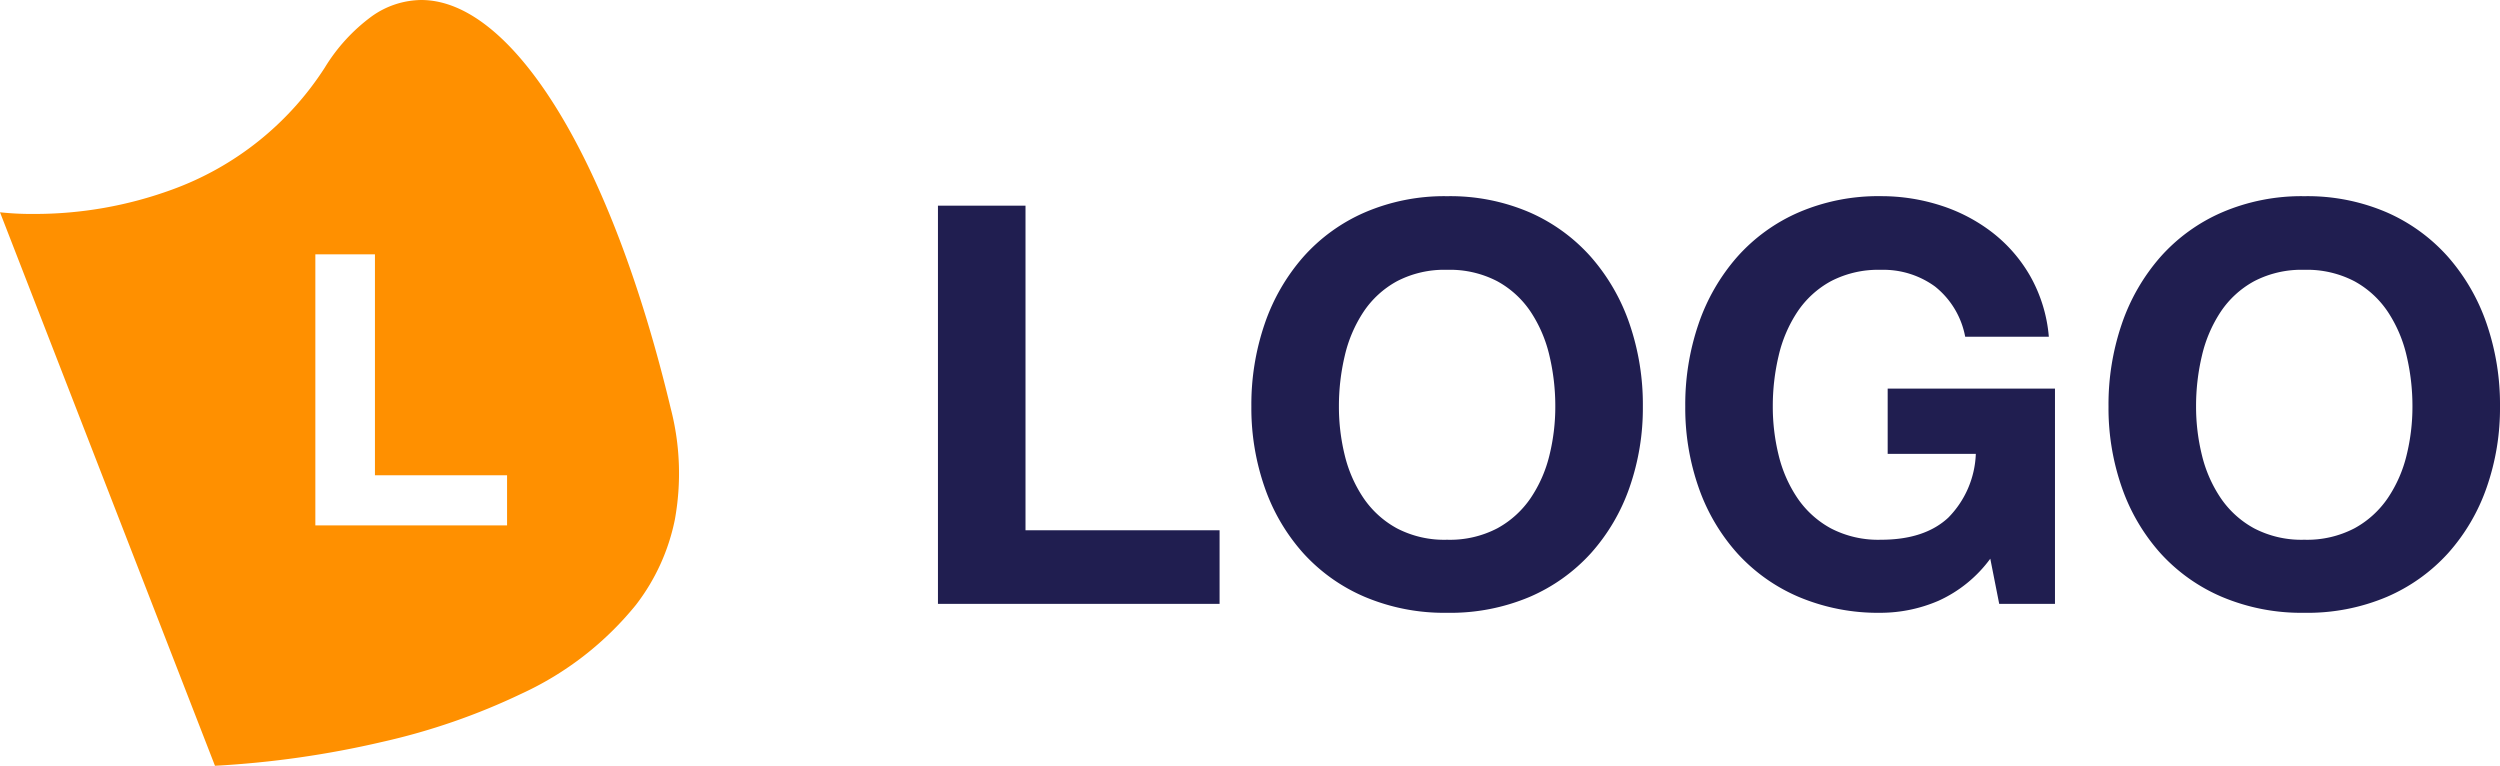 <svg xmlns="http://www.w3.org/2000/svg" width="277.94" height="85.136" viewBox="0 0 277.94 85.136">
  <g id="Group_58" data-name="Group 58" transform="translate(-818 -188.864)">
    <path id="Path_43" data-name="Path 43" d="M4.278-44.268V0h31.31V-8.184H14.012V-44.268Zm44.578,22.32a24.224,24.224,0,0,1,.651-5.642,14.942,14.942,0,0,1,2.077-4.867,10.536,10.536,0,0,1,3.72-3.41,11.363,11.363,0,0,1,5.58-1.271,11.363,11.363,0,0,1,5.58,1.271,10.536,10.536,0,0,1,3.72,3.41,14.942,14.942,0,0,1,2.077,4.867,24.224,24.224,0,0,1,.651,5.642,22.535,22.535,0,0,1-.651,5.425,14.661,14.661,0,0,1-2.077,4.743A10.645,10.645,0,0,1,66.464-8.4a11.363,11.363,0,0,1-5.58,1.271A11.363,11.363,0,0,1,55.3-8.4a10.645,10.645,0,0,1-3.72-3.379,14.661,14.661,0,0,1-2.077-4.743A22.535,22.535,0,0,1,48.856-21.948Zm-9.734,0a26.737,26.737,0,0,0,1.488,9.021,21.545,21.545,0,0,0,4.278,7.285A19.6,19.6,0,0,0,51.739-.775,22.7,22.7,0,0,0,60.884.992,22.641,22.641,0,0,0,70.06-.775a19.664,19.664,0,0,0,6.82-4.867,21.545,21.545,0,0,0,4.278-7.285,26.737,26.737,0,0,0,1.488-9.021,27.66,27.66,0,0,0-1.488-9.207,22.116,22.116,0,0,0-4.278-7.409,19.631,19.631,0,0,0-6.82-4.96,22.3,22.3,0,0,0-9.176-1.8,22.36,22.36,0,0,0-9.145,1.8,19.56,19.56,0,0,0-6.851,4.96,22.116,22.116,0,0,0-4.278,7.409A27.66,27.66,0,0,0,39.122-21.948Zm82.15,16.926L122.264,0h6.2V-23.932h-18.6v7.254h9.8a10.644,10.644,0,0,1-3.069,7.1Q113.956-7.13,109.12-7.13A11.363,11.363,0,0,1,103.54-8.4a10.645,10.645,0,0,1-3.72-3.379,14.661,14.661,0,0,1-2.077-4.743,22.535,22.535,0,0,1-.651-5.425,24.224,24.224,0,0,1,.651-5.642,14.942,14.942,0,0,1,2.077-4.867,10.536,10.536,0,0,1,3.72-3.41,11.363,11.363,0,0,1,5.58-1.271,9.737,9.737,0,0,1,6.014,1.86,9.314,9.314,0,0,1,3.348,5.58h9.3a16.524,16.524,0,0,0-2.046-6.7,16.469,16.469,0,0,0-4.247-4.9,18.709,18.709,0,0,0-5.766-3.007,21.509,21.509,0,0,0-6.6-1.023,22.36,22.36,0,0,0-9.145,1.8,19.56,19.56,0,0,0-6.851,4.96,22.116,22.116,0,0,0-4.278,7.409,27.66,27.66,0,0,0-1.488,9.207,26.737,26.737,0,0,0,1.488,9.021,21.545,21.545,0,0,0,4.278,7.285A19.6,19.6,0,0,0,99.975-.775,22.7,22.7,0,0,0,109.12.992a16.311,16.311,0,0,0,6.386-1.333A14.589,14.589,0,0,0,121.272-5.022ZM144.15-21.948a24.224,24.224,0,0,1,.651-5.642,14.942,14.942,0,0,1,2.077-4.867,10.536,10.536,0,0,1,3.72-3.41,11.363,11.363,0,0,1,5.58-1.271,11.363,11.363,0,0,1,5.58,1.271,10.536,10.536,0,0,1,3.72,3.41,14.942,14.942,0,0,1,2.077,4.867,24.224,24.224,0,0,1,.651,5.642,22.534,22.534,0,0,1-.651,5.425,14.661,14.661,0,0,1-2.077,4.743,10.645,10.645,0,0,1-3.72,3.379,11.363,11.363,0,0,1-5.58,1.271A11.363,11.363,0,0,1,150.6-8.4a10.645,10.645,0,0,1-3.72-3.379,14.661,14.661,0,0,1-2.077-4.743A22.534,22.534,0,0,1,144.15-21.948Zm-9.734,0a26.737,26.737,0,0,0,1.488,9.021,21.545,21.545,0,0,0,4.278,7.285,19.6,19.6,0,0,0,6.851,4.867A22.7,22.7,0,0,0,156.178.992a22.641,22.641,0,0,0,9.176-1.767,19.664,19.664,0,0,0,6.82-4.867,21.545,21.545,0,0,0,4.278-7.285,26.736,26.736,0,0,0,1.488-9.021,27.66,27.66,0,0,0-1.488-9.207,22.116,22.116,0,0,0-4.278-7.409,19.631,19.631,0,0,0-6.82-4.96,22.3,22.3,0,0,0-9.176-1.8,22.36,22.36,0,0,0-9.145,1.8,19.56,19.56,0,0,0-6.851,4.96,22.116,22.116,0,0,0-4.278,7.409A27.661,27.661,0,0,0,134.416-21.948Z" transform="translate(918 256)" fill="#201e50"/>
    <path id="Exclusion_1" data-name="Exclusion 1" d="M23.9,85.136h0L0,23.6a32.546,32.546,0,0,0,3.742.186A44.46,44.46,0,0,0,19.1,21.09,33.949,33.949,0,0,0,36.11,7.516a19.916,19.916,0,0,1,5.2-5.685A9.641,9.641,0,0,1,46.826,0c10.258,0,21.149,17.828,27.747,45.42a28.75,28.75,0,0,1,.457,12.337,22.953,22.953,0,0,1-4.323,9.482,35.391,35.391,0,0,1-12.715,9.876A72.785,72.785,0,0,1,42.5,82.48,107.3,107.3,0,0,1,23.9,85.136ZM35.059,28.275V58.411H56.373V52.839H41.685V28.275Z" transform="translate(818 188.864)" fill="#ff9000"/>
  </g>
</svg>
